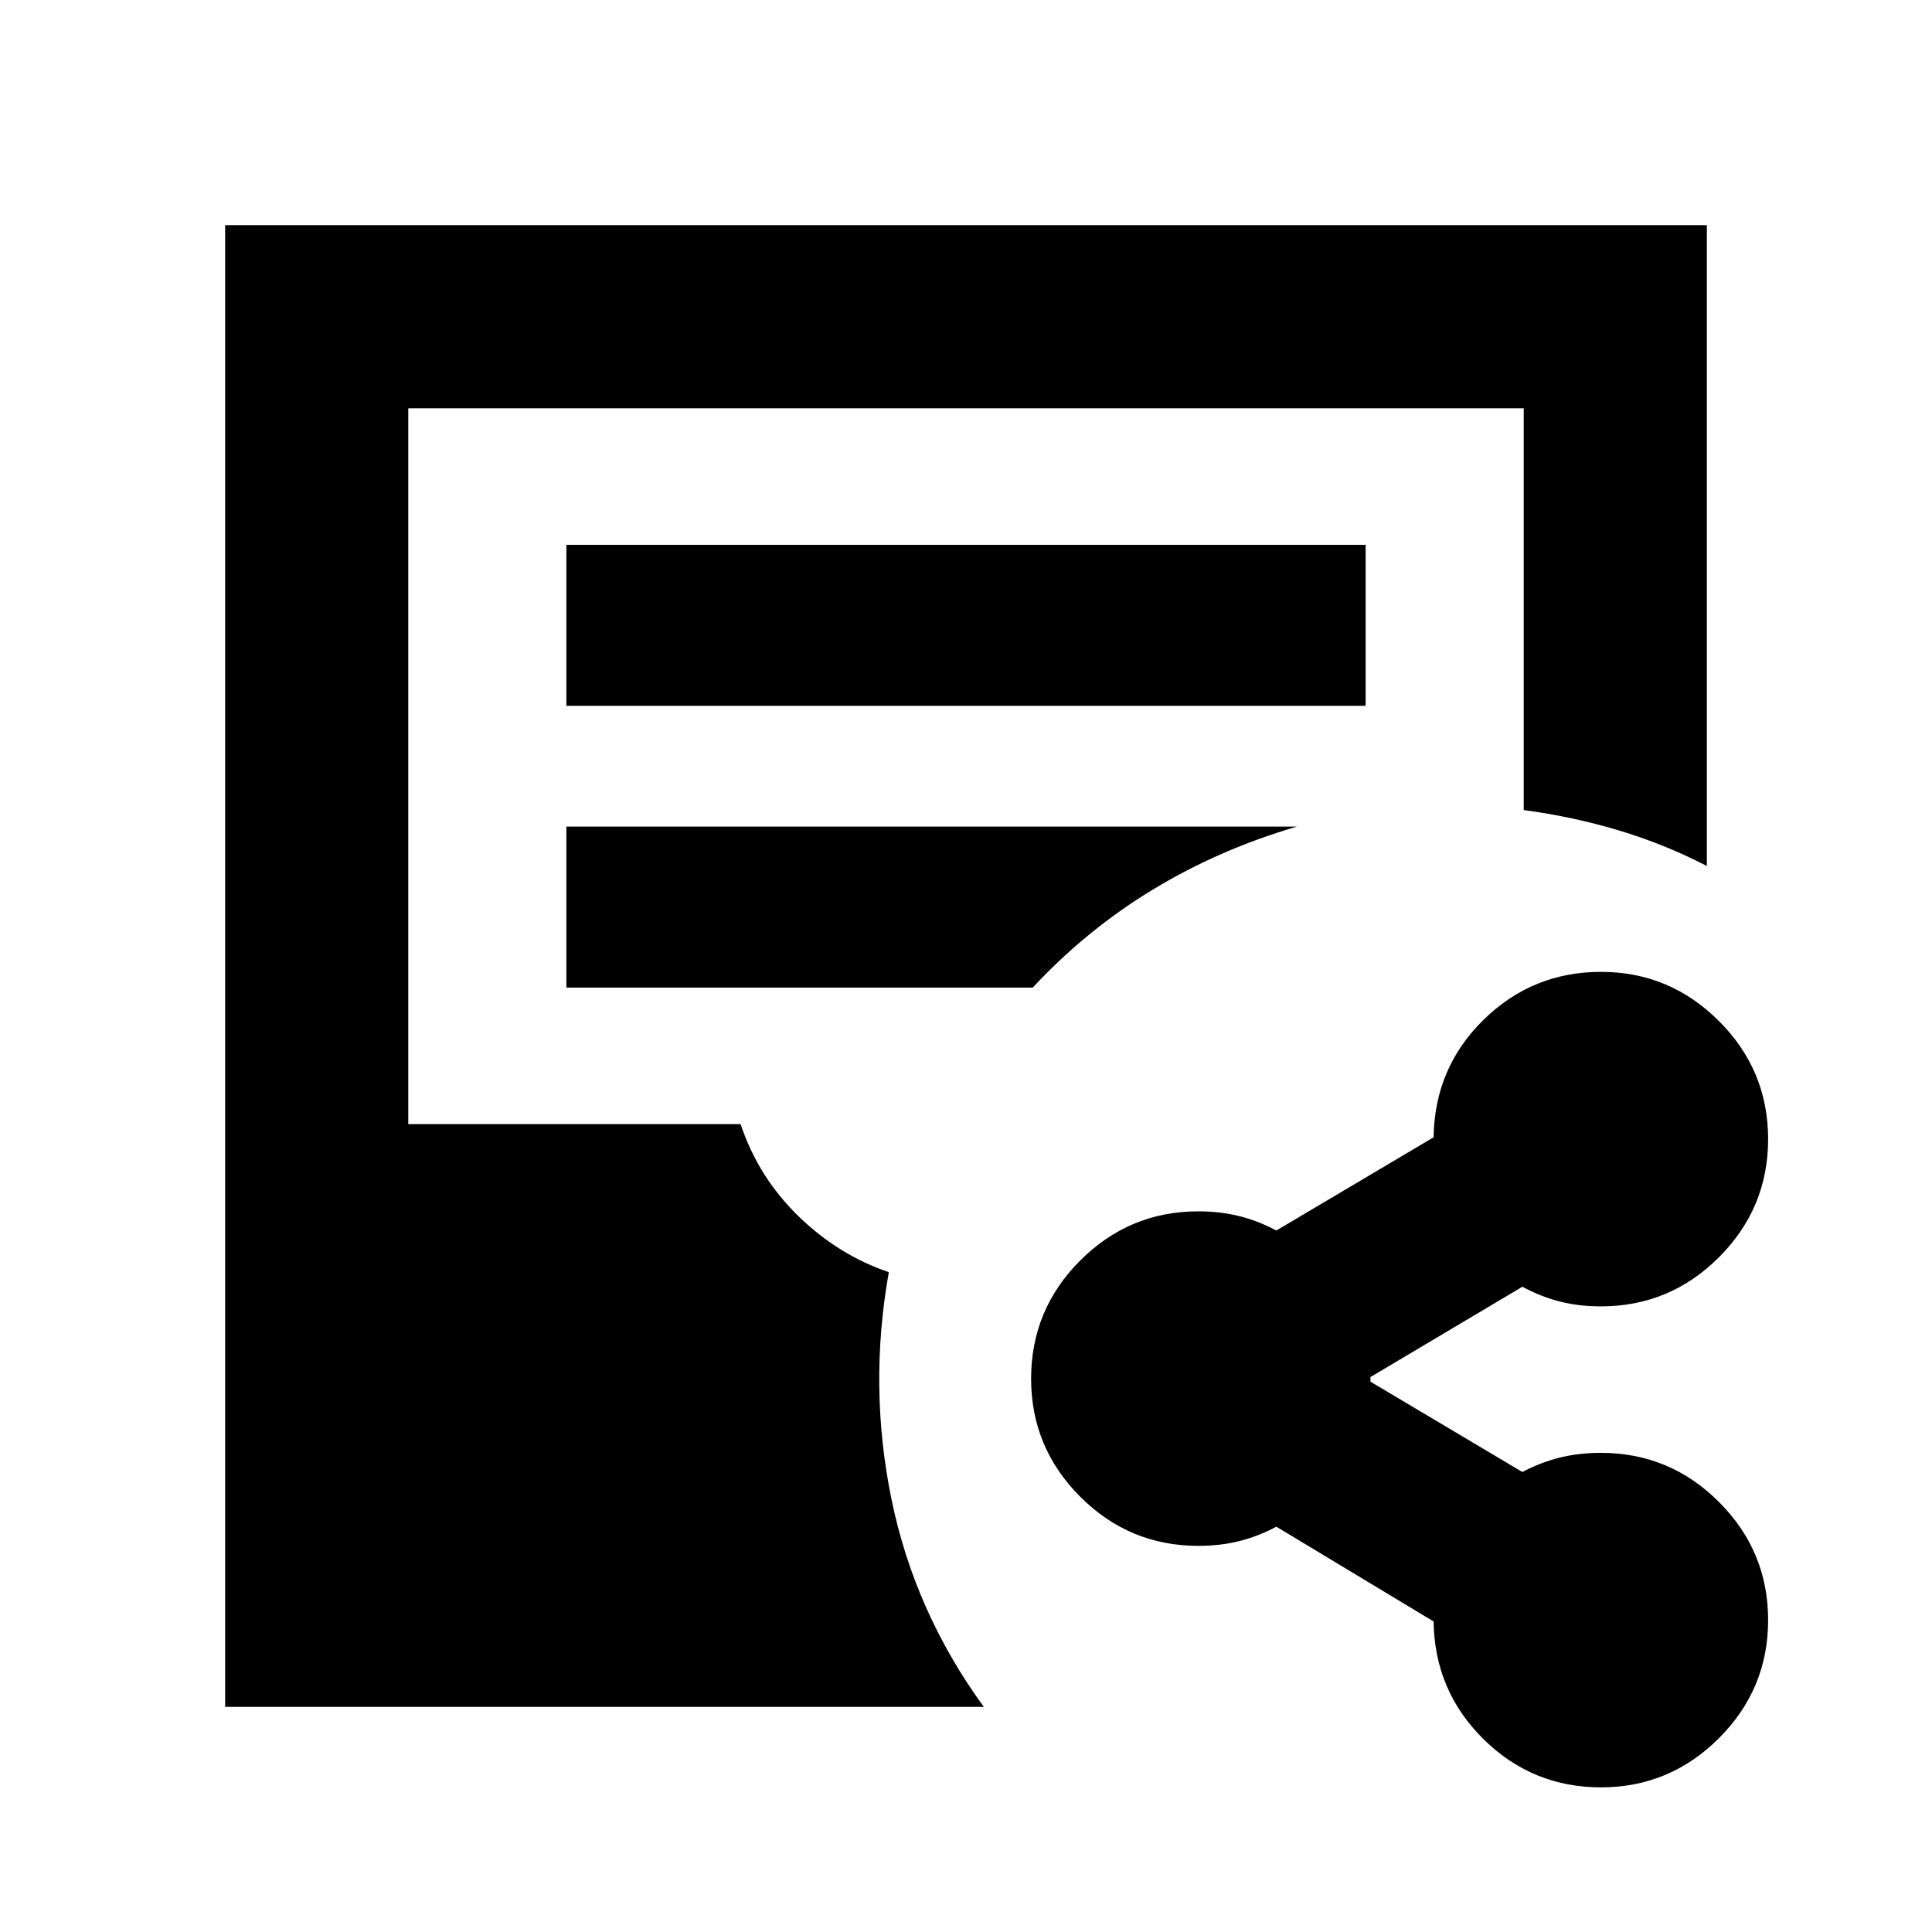 <svg xmlns="http://www.w3.org/2000/svg" height="24" viewBox="0 -960 960 960" width="24"><path d="M795.53-71.87q-34.11 0-58.41-23.98-24.29-23.98-24.77-58.45l-78.13-47.09q-8.95 4.76-18.39 7.14-9.44 2.38-20.37 2.38-34.29 0-58.7-24.41-24.41-24.42-24.41-58.7t24.41-58.69q24.41-24.42 58.7-24.42 10.93 0 20.37 2.38 9.44 2.38 18.39 7.14l78.13-46.32q.48-34.48 24.77-58.34 24.3-23.86 58.41-23.86 34.12 0 58.58 24.42 24.46 24.41 24.46 58.69t-24.42 58.7q-24.41 24.41-58.69 24.41-11 0-20.5-2.44t-18.5-7.32l-75.5 44.89v2.28l75.5 44.89q9-4.76 18.5-7.14t20.5-2.38q34.28 0 58.69 24.42 24.42 24.41 24.42 58.69t-24.46 58.7q-24.46 24.41-58.58 24.41Zm-683.66-40v-736.26h736.26v318.43q-21.15-10.91-43.9-17.72-22.75-6.82-47.1-10.06v-199.65H202.87v355.7H368q8.76 26.28 28.68 45.68 19.93 19.4 44.97 27.88-10.15 56.87 1.33 112.86t45.87 103.14H111.87Zm169.56-497.41h397.14v-80H281.43v80Zm0 140h231.74q26.76-28.76 59.79-48.76 33.02-20 71.54-31.24H281.43v80Z"/></svg>
